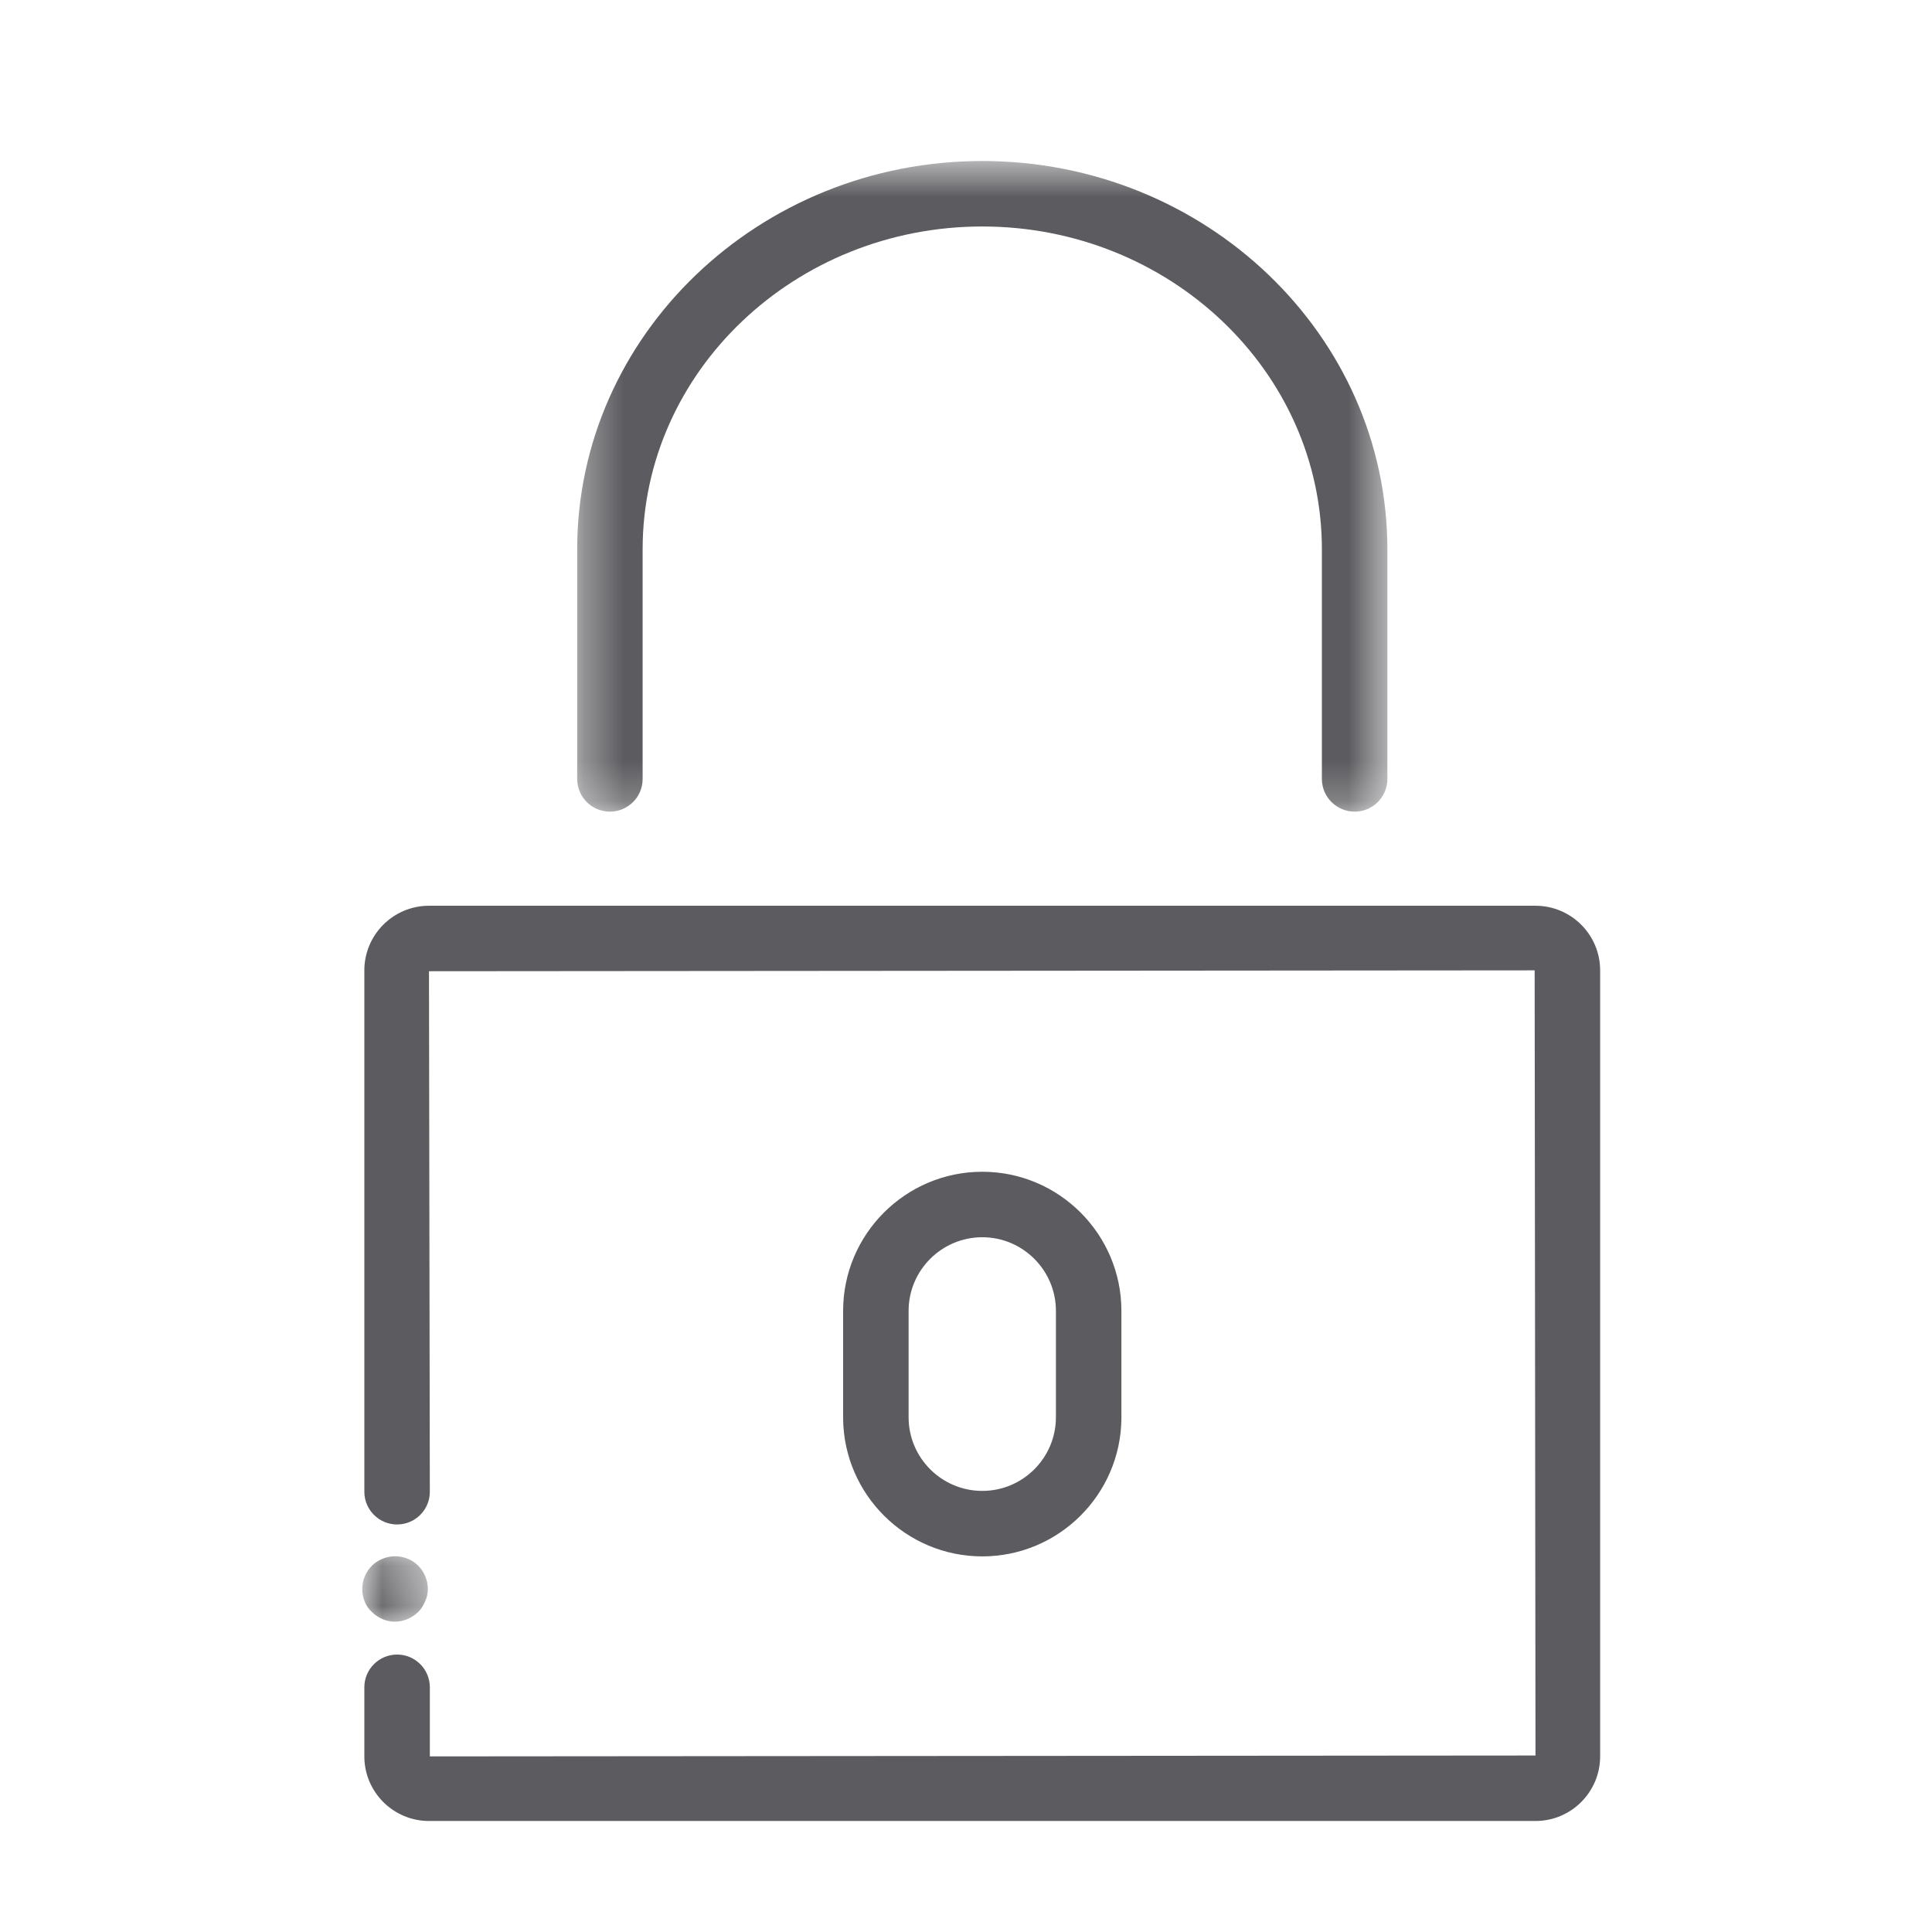 <?xml version="1.0" encoding="UTF-8"?>
<svg width="48px" height="48px" viewBox="0 0 48 48" version="1.1" xmlns="http://www.w3.org/2000/svg" xmlns:xlink="http://www.w3.org/1999/xlink">
    <!-- Generator: Sketch 62 (91390) - https://sketch.com -->
    <title>iconografia/marca/off/seguridad</title>
    <desc>Created with Sketch.</desc>
    <defs>
        <polygon id="path-1" points="0.34 0.597 20.469 0.597 20.469 16.762 0.34 16.762"></polygon>
        <polygon id="path-3" points="0 0.262 1.63 0.262 1.63 1.887 0 1.887"></polygon>
    </defs>
    <g id="iconografia/marca/off/seguridad" stroke="none" stroke-width="1" fill="none" fill-rule="evenodd">
        <g id="Group-7" transform="translate(9, 3)">
            <path d="M13.574,32.211 L13.574,29.568 C13.574,28.56 14.395,27.739 15.405,27.739 C16.413,27.739 17.234,28.56 17.234,29.568 L17.234,32.211 C17.234,33.22 16.413,34.041 15.405,34.041 C14.395,34.041 13.574,33.22 13.574,32.211 M18.861,32.245 L18.861,29.568 C18.861,27.663 17.31,26.112 15.405,26.112 C13.498,26.112 11.947,27.663 11.947,29.568 L11.947,32.245 C11.966,34.135 13.51,35.668 15.405,35.668 C17.299,35.668 18.843,34.135 18.861,32.245" id="Fill-15" fill="#5C5C60"></path>
            <g id="Group-19" transform="translate(5, 0.403)">
                <mask id="mask-2" fill="white">
                    <use xlink:href="#path-1"></use>
                </mask>
                <g id="Clip-18"></g>
                <path d="M1.153,16.762 C1.602,16.762 1.966,16.398 1.966,15.949 L1.966,10.246 C1.966,5.823 5.752,2.224 10.404,2.224 C15.057,2.224 18.842,5.823 18.842,10.246 L18.842,15.949 C18.842,16.398 19.207,16.762 19.656,16.762 C20.105,16.762 20.469,16.398 20.469,15.949 L20.469,10.246 C20.469,4.926 15.954,0.597 10.404,0.597 C4.854,0.597 0.34,4.926 0.34,10.246 L0.34,15.949 C0.34,16.398 0.704,16.762 1.153,16.762" id="Fill-17" fill="#5C5C60" mask="url(#mask-2)"></path>
            </g>
            <path d="M29.149,19.503 L1.658,19.503 C0.773,19.503 0.052,20.223 0.052,21.108 L0.052,34.062 C0.052,34.511 0.417,34.875 0.866,34.875 C1.315,34.875 1.679,34.511 1.679,34.062 L1.658,21.13 L29.128,21.108 L29.149,40.615 L1.679,40.637 L1.679,38.92 C1.679,38.471 1.315,38.107 0.866,38.107 C0.417,38.107 0.052,38.471 0.052,38.92 L0.052,40.637 C0.052,41.522 0.773,42.242 1.658,42.242 L29.149,42.242 C30.035,42.242 30.755,41.522 30.755,40.637 L30.755,21.108 C30.755,20.223 30.035,19.503 29.149,19.503" id="Fill-20" fill="#5C5C60"></path>
            <g id="Group-24" transform="translate(0, 35.403)">
                <mask id="mask-4" fill="white">
                    <use xlink:href="#path-3"></use>
                </mask>
                <g id="Clip-23"></g>
                <path d="M0.24,1.647 C0.39,1.796 0.6,1.887 0.81,1.887 C1.03,1.887 1.23,1.796 1.39,1.647 C1.46,1.577 1.52,1.486 1.56,1.387 C1.61,1.286 1.63,1.177 1.63,1.077 C1.63,0.857 1.54,0.646 1.39,0.496 C1.16,0.267 0.8,0.197 0.5,0.327 C0.4,0.366 0.31,0.426 0.24,0.496 C0.09,0.646 -0,0.857 -0,1.077 C-0,1.177 0.02,1.286 0.06,1.387 C0.1,1.486 0.16,1.577 0.24,1.647" id="Fill-22" fill="#5C5C60" mask="url(#mask-4)"></path>
            </g>
        </g>
    </g>
</svg>